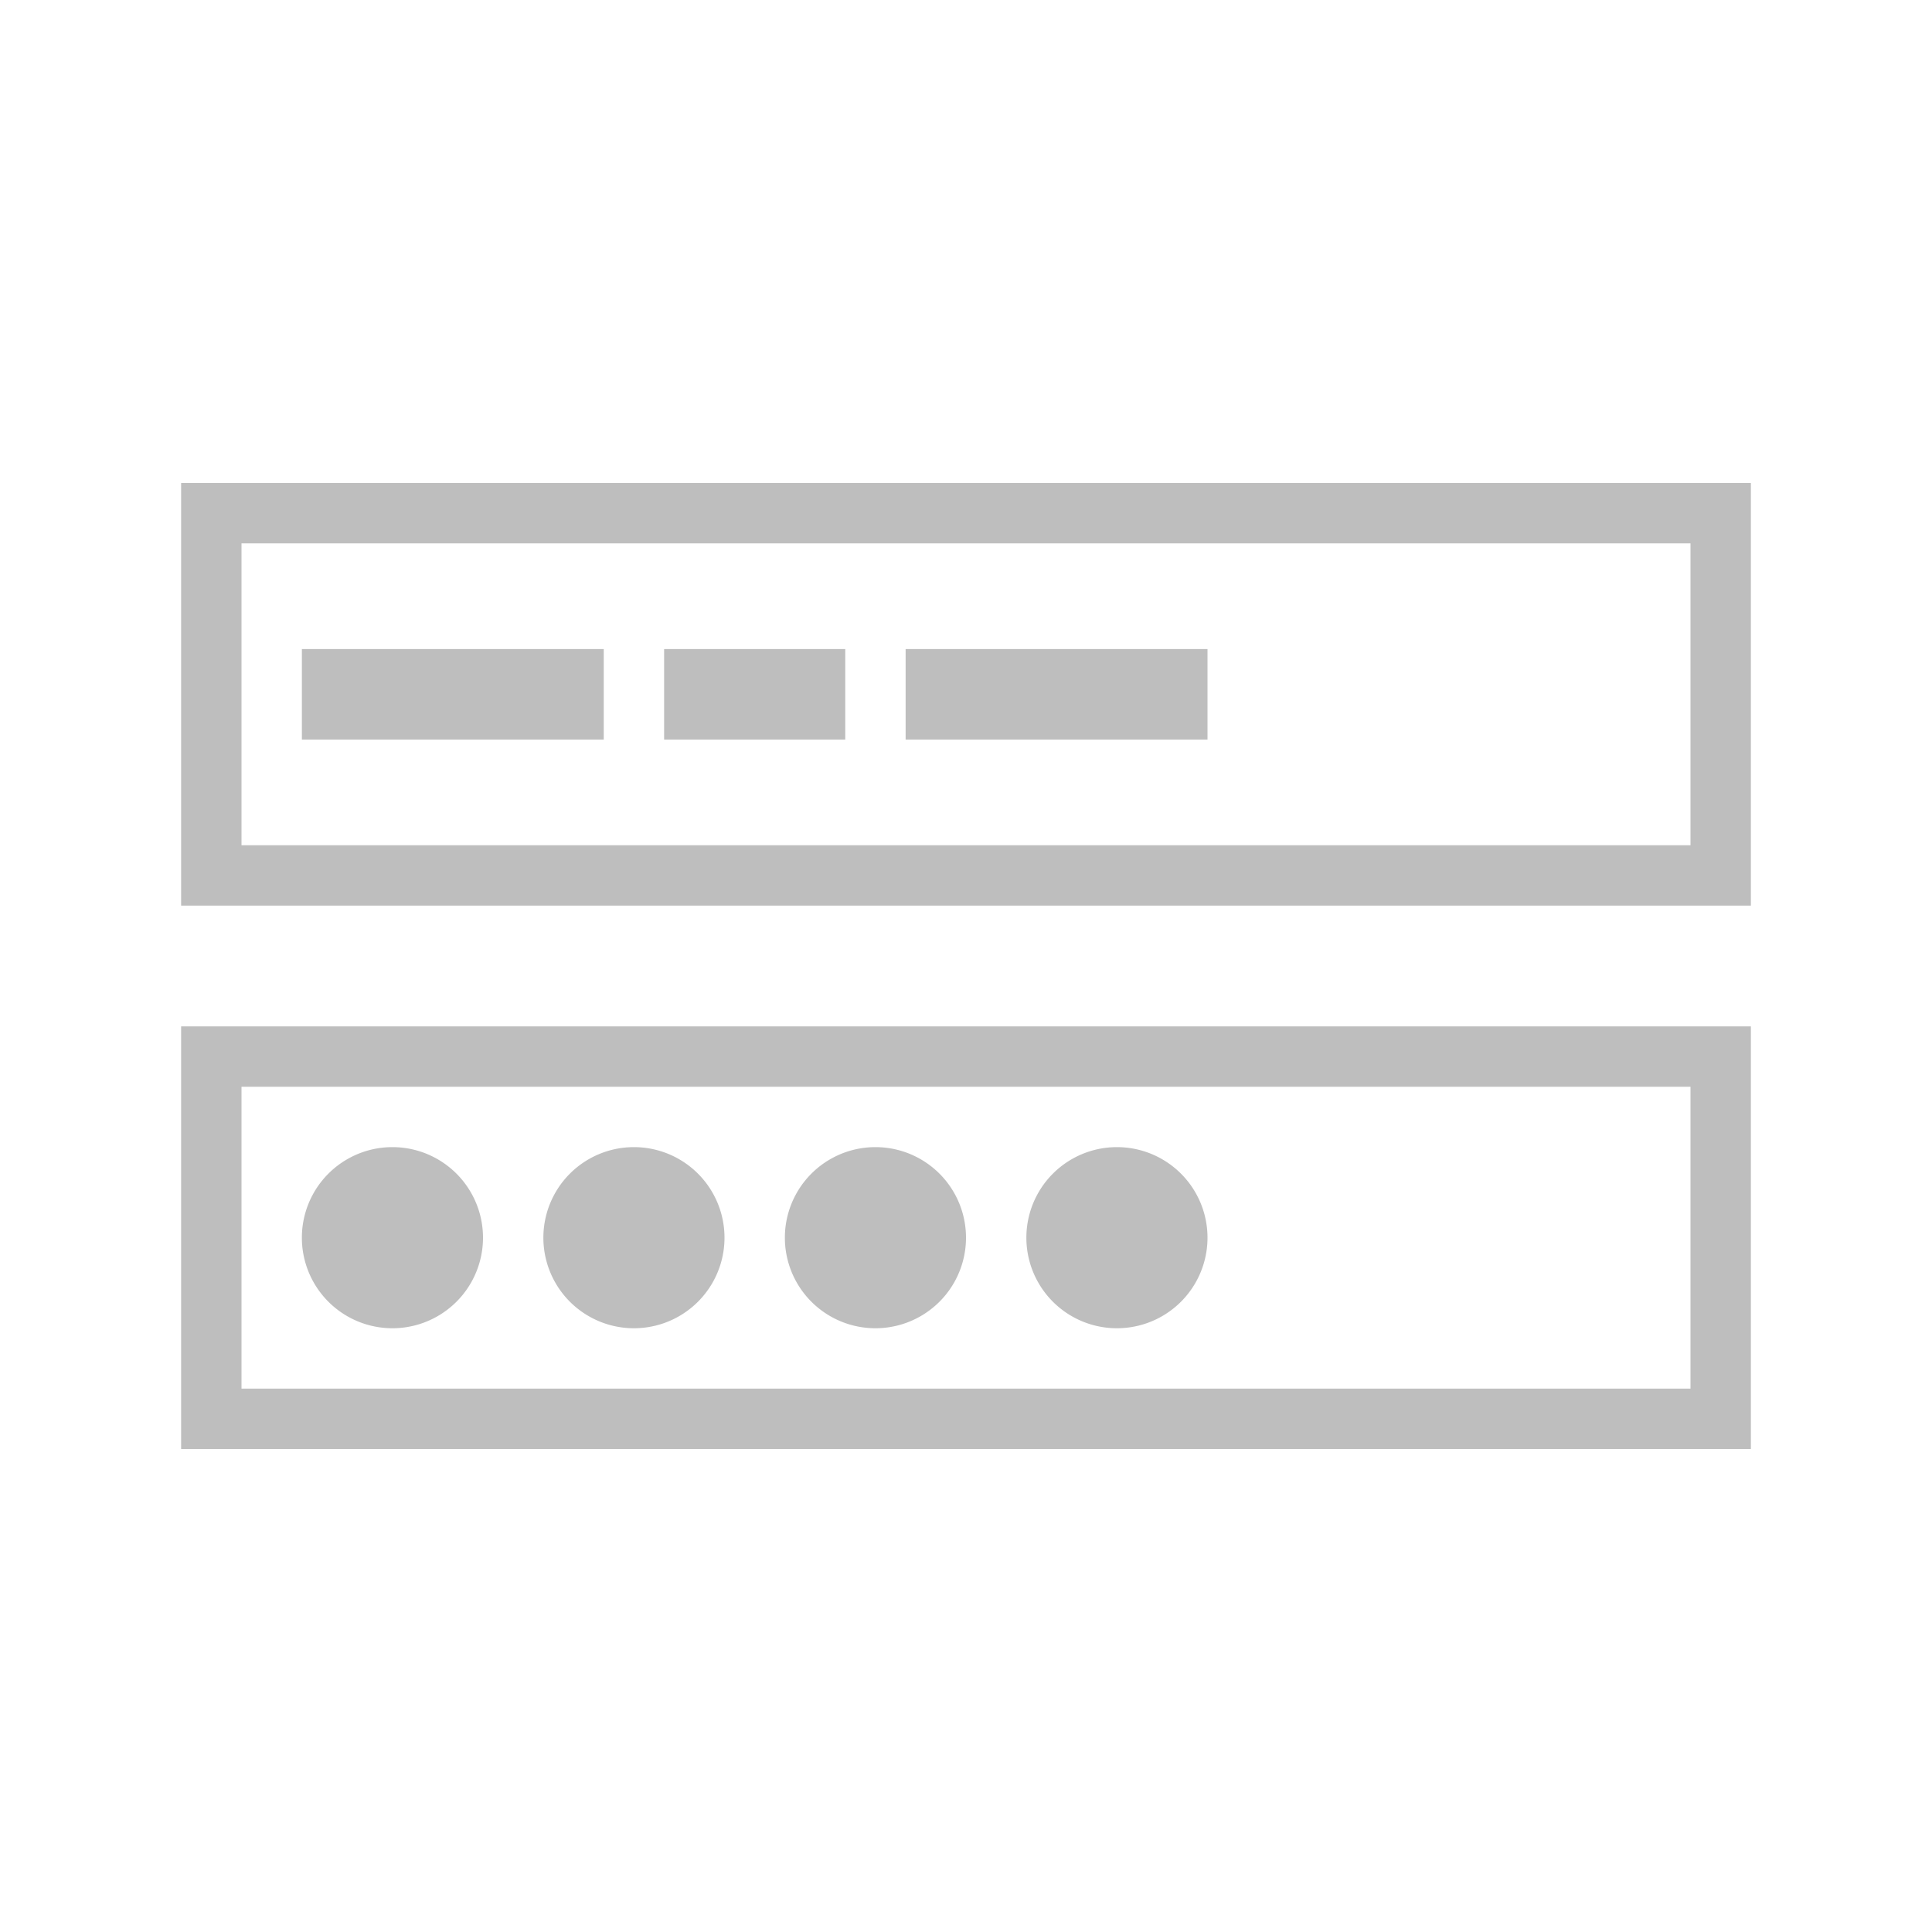 <svg xmlns="http://www.w3.org/2000/svg" id="svg2" width="32" height="32" version="1.1">
<style id="current-color-scheme" type="text/css">
.ColorScheme-Contrast{color:#bebebe}
</style>
<g id="system-user-prompt" transform="translate(-22)">
<path id="path44-5" fill="none" d="M22 0v32h32V0Z"/>
<path id="path889" fill="currentColor" d="M37 10.75v1.5h5v-1.5zm-4 0v1.5h3v-1.5zm-6 0v1.5h5v-1.5zM26 9h24v5H26Zm-1-1v7h26V8Zm1 10h24v5H26Zm-1-1v7h26v-7zm3.5 2a1.5 1.5 0 1 0 0 3 1.5 1.5 0 0 0 0-3m4 0a1.5 1.5 0 1 0 0 3 1.5 1.5 0 0 0 0-3m4 0a1.5 1.5 0 1 0 0 3 1.5 1.5 0 0 0 0-3m4 0a1.5 1.5 0 1 0 0 3 1.5 1.5 0 0 0 0-3" class="ColorScheme-Contrast"/>
</g>
</svg>
